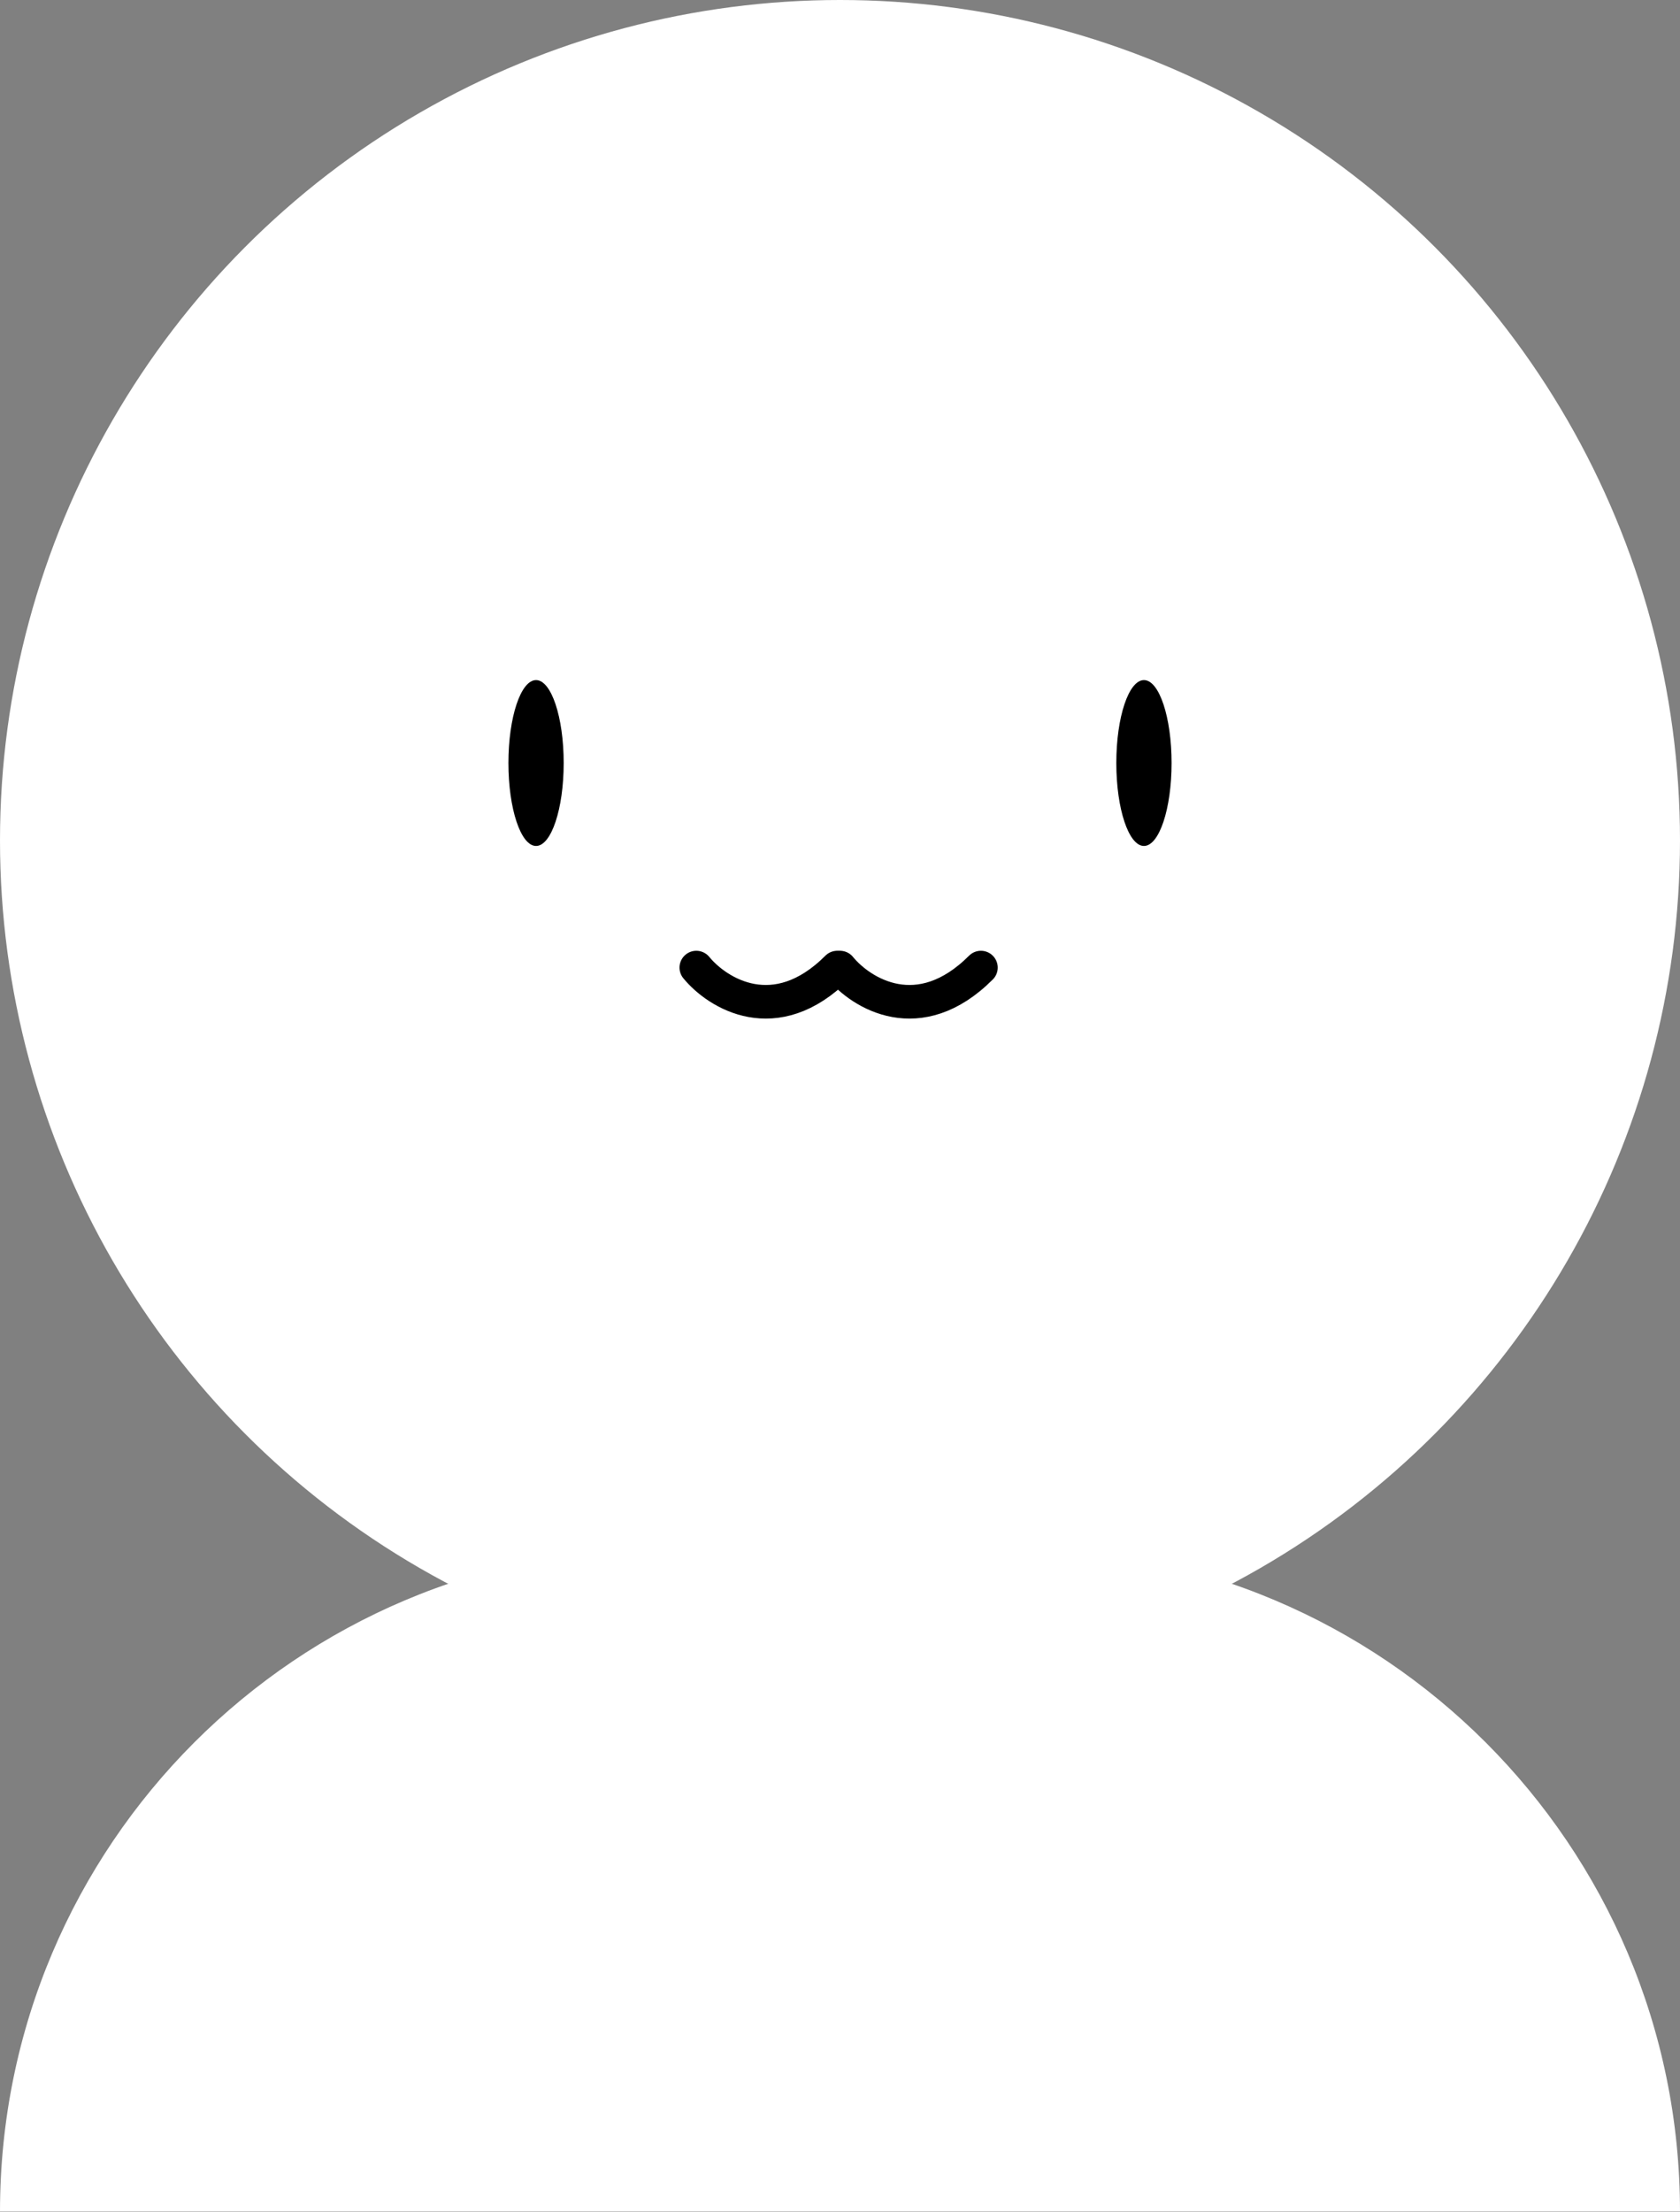 <svg width="250" height="329" viewBox="0 0 250 329" fill="none" xmlns="http://www.w3.org/2000/svg">
<rect x="0" y="0" width="250" height="329" fill="#808080" stroke="none"/>
<circle cx="125" cy="125" r="125" fill="white"/>
<path d="M0 328.947C0 274.446 44.182 230.263 98.684 230.263H151.316C205.818 230.263 250 274.446 250 328.947V328.947H0V328.947Z" fill="white"/>
<ellipse cx="79.77" cy="113.487" rx="4.112" ry="12.335" fill="black"/>
<ellipse cx="170.23" cy="113.487" rx="4.112" ry="12.335" fill="black"/>
<path d="M103.618 143.914C106.771 147.752 115.378 153.125 124.589 143.914" stroke="black" stroke-width="5" stroke-linecap="round"/>
<path d="M125 143.914C128.152 147.752 136.76 153.125 145.97 143.914" stroke="black" stroke-width="5" stroke-linecap="round"/>
</svg>
